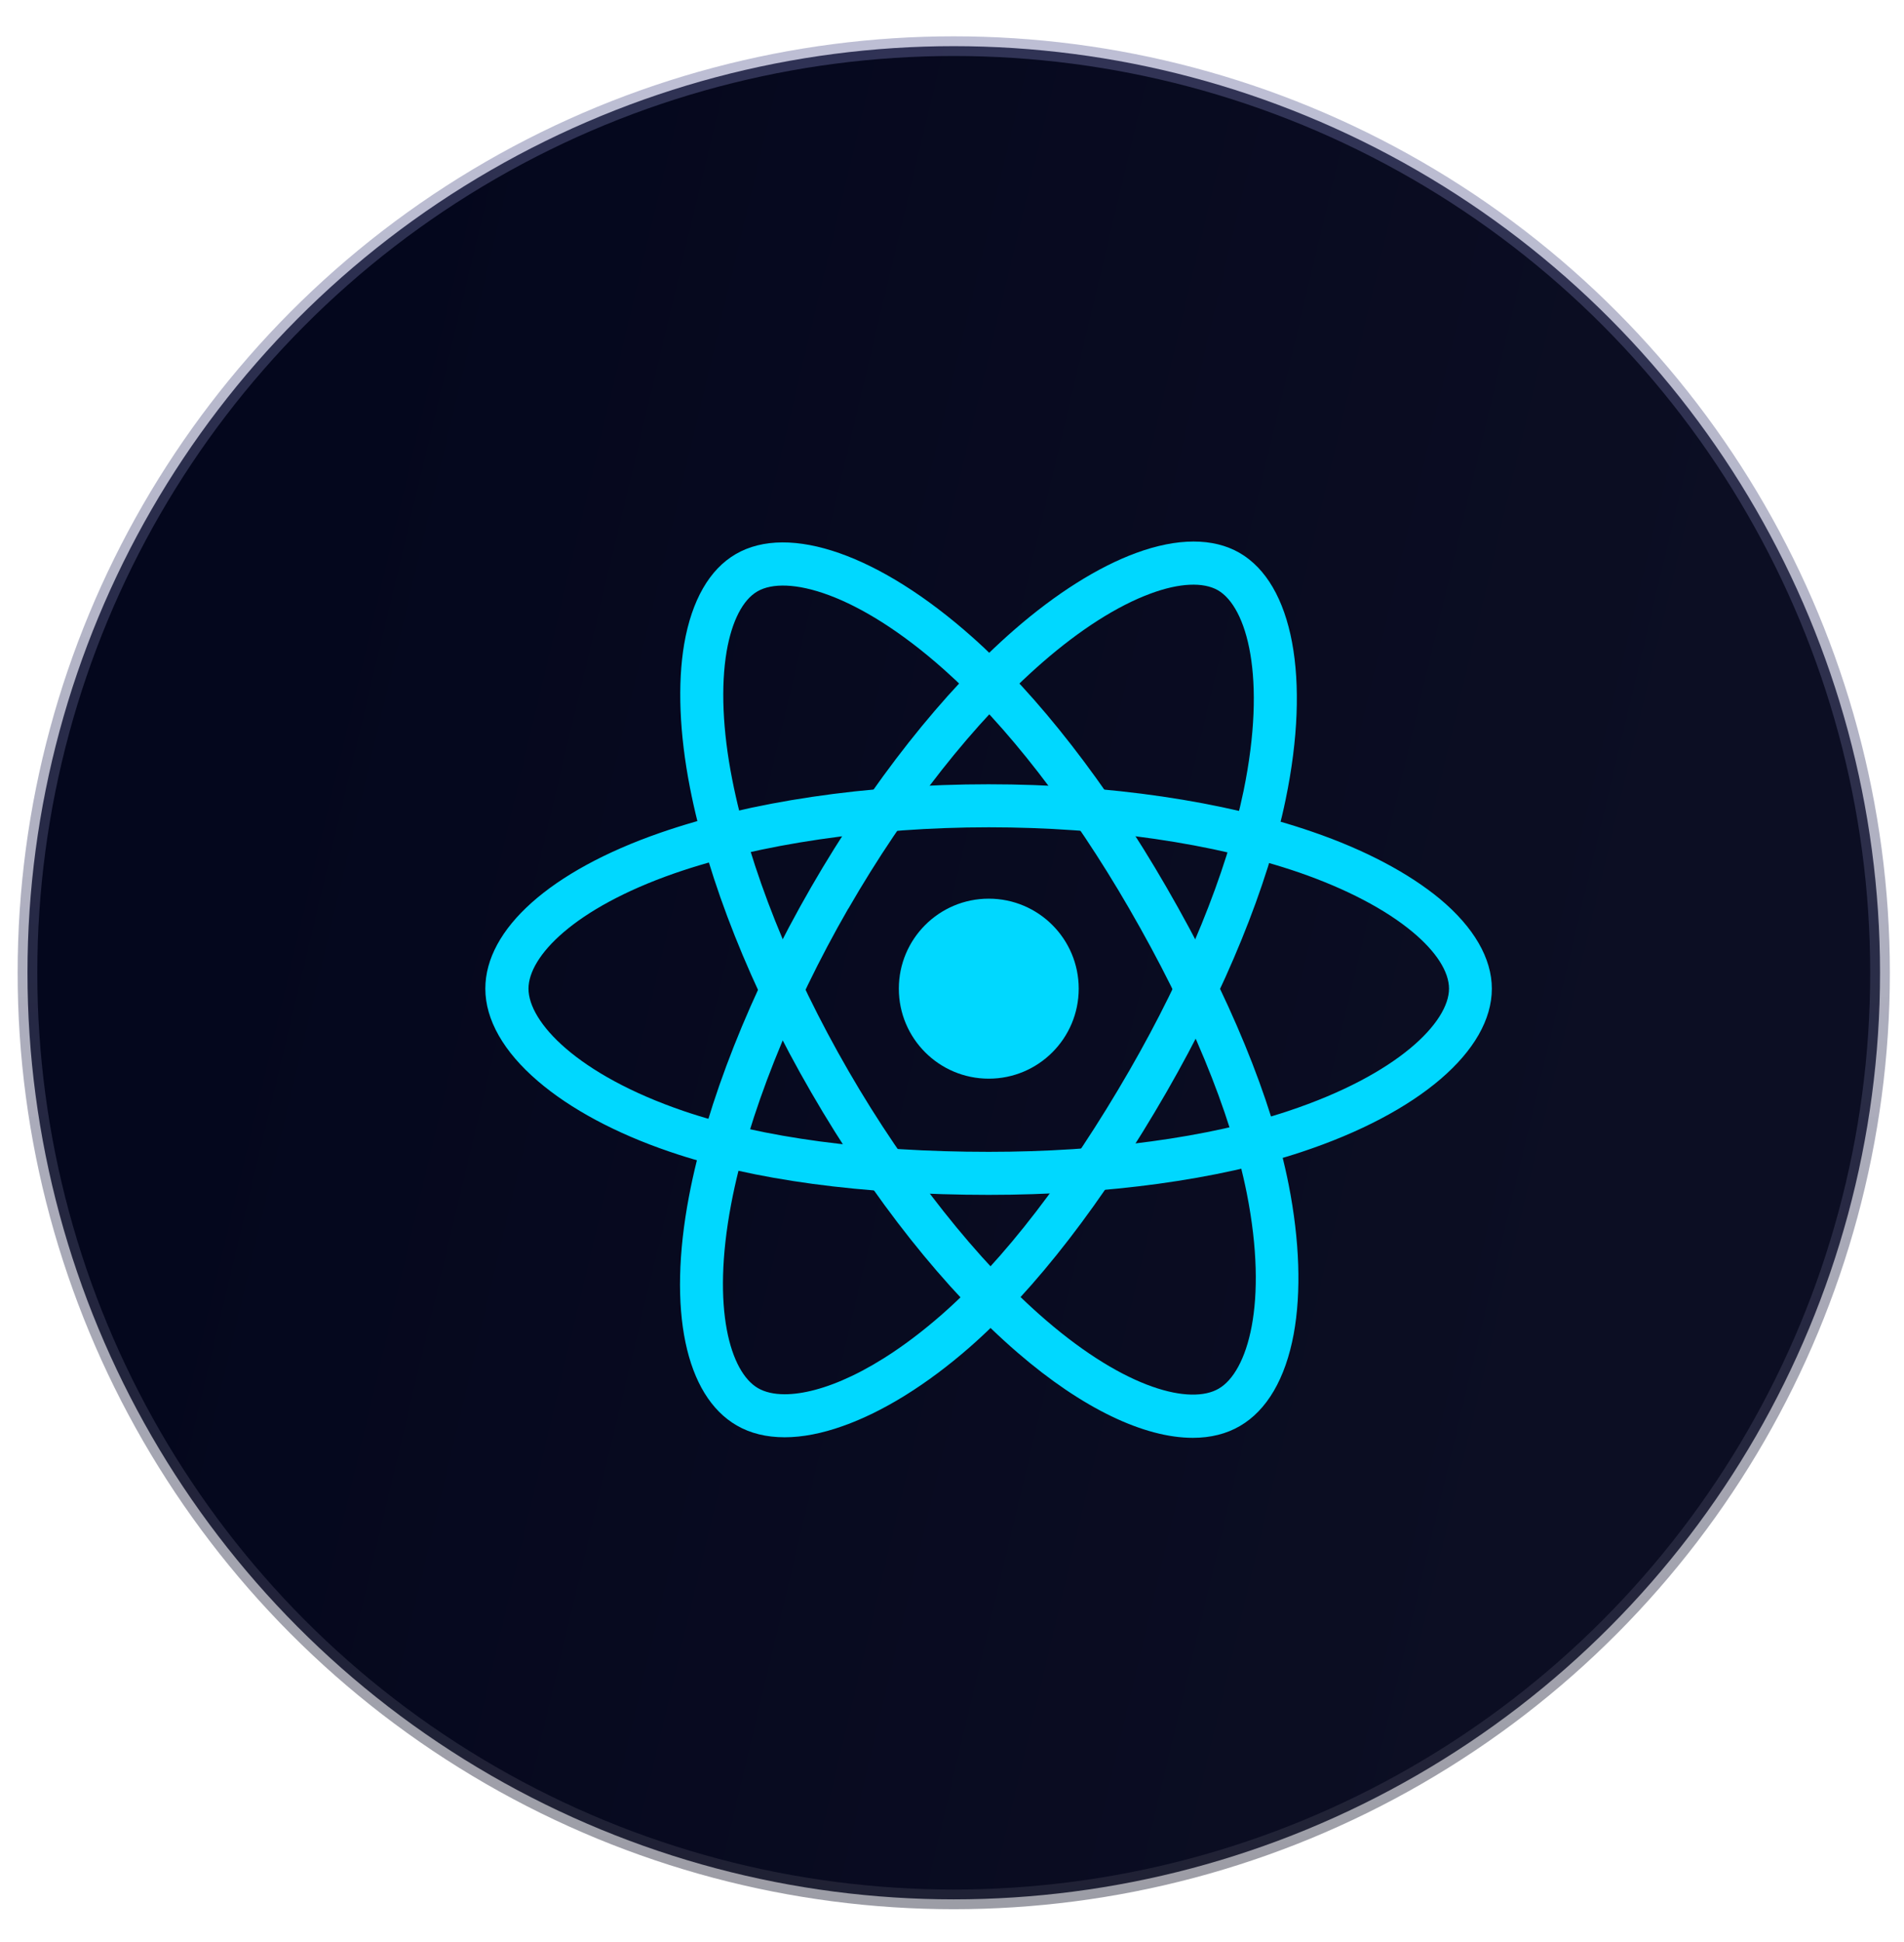 <svg xmlns="http://www.w3.org/2000/svg" width="51" height="52" viewBox="0 0 51 52" fill="none">
<circle cx="25.547" cy="26.047" r="24.811" fill="url(#paint0_linear_59_20)" stroke="url(#paint1_linear_59_20)" stroke-width="0.527"/>
<path d="M26.485 28.883C27.815 28.883 28.894 27.804 28.894 26.473C28.894 25.142 27.815 24.063 26.485 24.063C25.154 24.063 24.076 25.142 24.076 26.473C24.076 27.804 25.154 28.883 26.485 28.883Z" fill="#00D8FF"/>
<path d="M26.485 31.994C23.102 31.994 20.145 31.596 17.933 30.837C16.498 30.348 15.28 29.695 14.411 28.951C13.489 28.163 13 27.304 13 26.473C13 24.879 14.747 23.319 17.679 22.301C20.078 21.466 23.207 21 26.48 21C29.695 21 32.781 21.451 35.166 22.277C36.562 22.757 37.738 23.381 38.573 24.073C39.48 24.831 39.96 25.662 39.96 26.473C39.96 28.13 38.007 29.805 34.859 30.847C32.632 31.586 29.657 31.994 26.485 31.994ZM26.485 22.152C23.38 22.152 20.309 22.604 18.063 23.386C15.366 24.327 14.156 25.614 14.156 26.473C14.156 27.366 15.457 28.773 18.308 29.748C20.4 30.463 23.231 30.842 26.485 30.842C29.537 30.842 32.383 30.458 34.499 29.752C37.46 28.768 38.813 27.361 38.813 26.473C38.813 26.017 38.468 25.48 37.839 24.956C37.114 24.351 36.059 23.799 34.797 23.362C32.527 22.584 29.575 22.152 26.485 22.152Z" fill="#00D8FF"/>
<path d="M21.019 38.485C20.53 38.485 20.098 38.38 19.733 38.168C18.356 37.371 17.876 35.077 18.456 32.028C18.932 29.527 20.093 26.588 21.729 23.751C23.337 20.966 25.266 18.518 27.171 16.861C28.285 15.892 29.412 15.181 30.43 14.807C31.538 14.399 32.498 14.399 33.199 14.802C34.634 15.628 35.109 18.163 34.437 21.408C33.962 23.712 32.829 26.492 31.245 29.243C29.556 32.172 27.733 34.534 25.972 36.075C24.829 37.074 23.654 37.803 22.579 38.183C22.017 38.384 21.489 38.485 21.019 38.485ZM22.224 24.039L22.723 24.327C21.173 27.016 20.026 29.901 19.584 32.244C19.052 35.053 19.565 36.742 20.304 37.17C20.486 37.275 20.726 37.333 21.019 37.333C21.974 37.333 23.476 36.728 25.213 35.211C26.879 33.756 28.621 31.49 30.247 28.672C31.773 26.027 32.858 23.367 33.309 21.182C33.938 18.124 33.395 16.252 32.623 15.805C32.229 15.58 31.591 15.608 30.823 15.892C29.935 16.218 28.933 16.857 27.925 17.735C26.116 19.31 24.268 21.653 22.723 24.332L22.224 24.039Z" fill="#00D8FF"/>
<path d="M31.951 38.5C30.646 38.5 28.99 37.713 27.263 36.224C25.333 34.563 23.371 32.091 21.73 29.253C20.117 26.469 18.965 23.574 18.481 21.091C18.198 19.642 18.145 18.312 18.327 17.241C18.529 16.075 19.004 15.244 19.709 14.836C21.139 14.005 23.572 14.86 26.049 17.064C27.805 18.624 29.648 20.995 31.236 23.742C32.93 26.67 34.067 29.431 34.519 31.726C34.811 33.214 34.859 34.597 34.653 35.72C34.432 36.916 33.933 37.765 33.213 38.183C32.853 38.394 32.426 38.5 31.951 38.5ZM22.728 28.677C24.282 31.366 26.212 33.8 28.016 35.35C30.18 37.213 31.898 37.617 32.642 37.184C33.415 36.738 33.981 34.909 33.396 31.951C32.964 29.781 31.874 27.141 30.243 24.323C28.712 21.677 26.951 19.406 25.285 17.928C22.953 15.854 21.062 15.388 20.29 15.834C19.896 16.06 19.604 16.631 19.464 17.438C19.306 18.369 19.354 19.56 19.613 20.871C20.074 23.228 21.178 25.998 22.728 28.677Z" fill="#00D8FF"/>
<defs>
<linearGradient id="paint0_linear_59_20" x1="11.125" y1="1.5" x2="48.491" y2="10.4" gradientUnits="userSpaceOnUse">
<stop stop-color="#04071D"/>
<stop offset="1" stop-color="#0C0E23"/>
</linearGradient>
<linearGradient id="paint1_linear_59_20" x1="25.547" y1="1.5" x2="25.547" y2="50.595" gradientUnits="userSpaceOnUse">
<stop stop-color="#66699C" stop-opacity="0.43"/>
<stop offset="1" stop-color="#363749" stop-opacity="0.49"/>
</linearGradient>
</defs>
</svg>